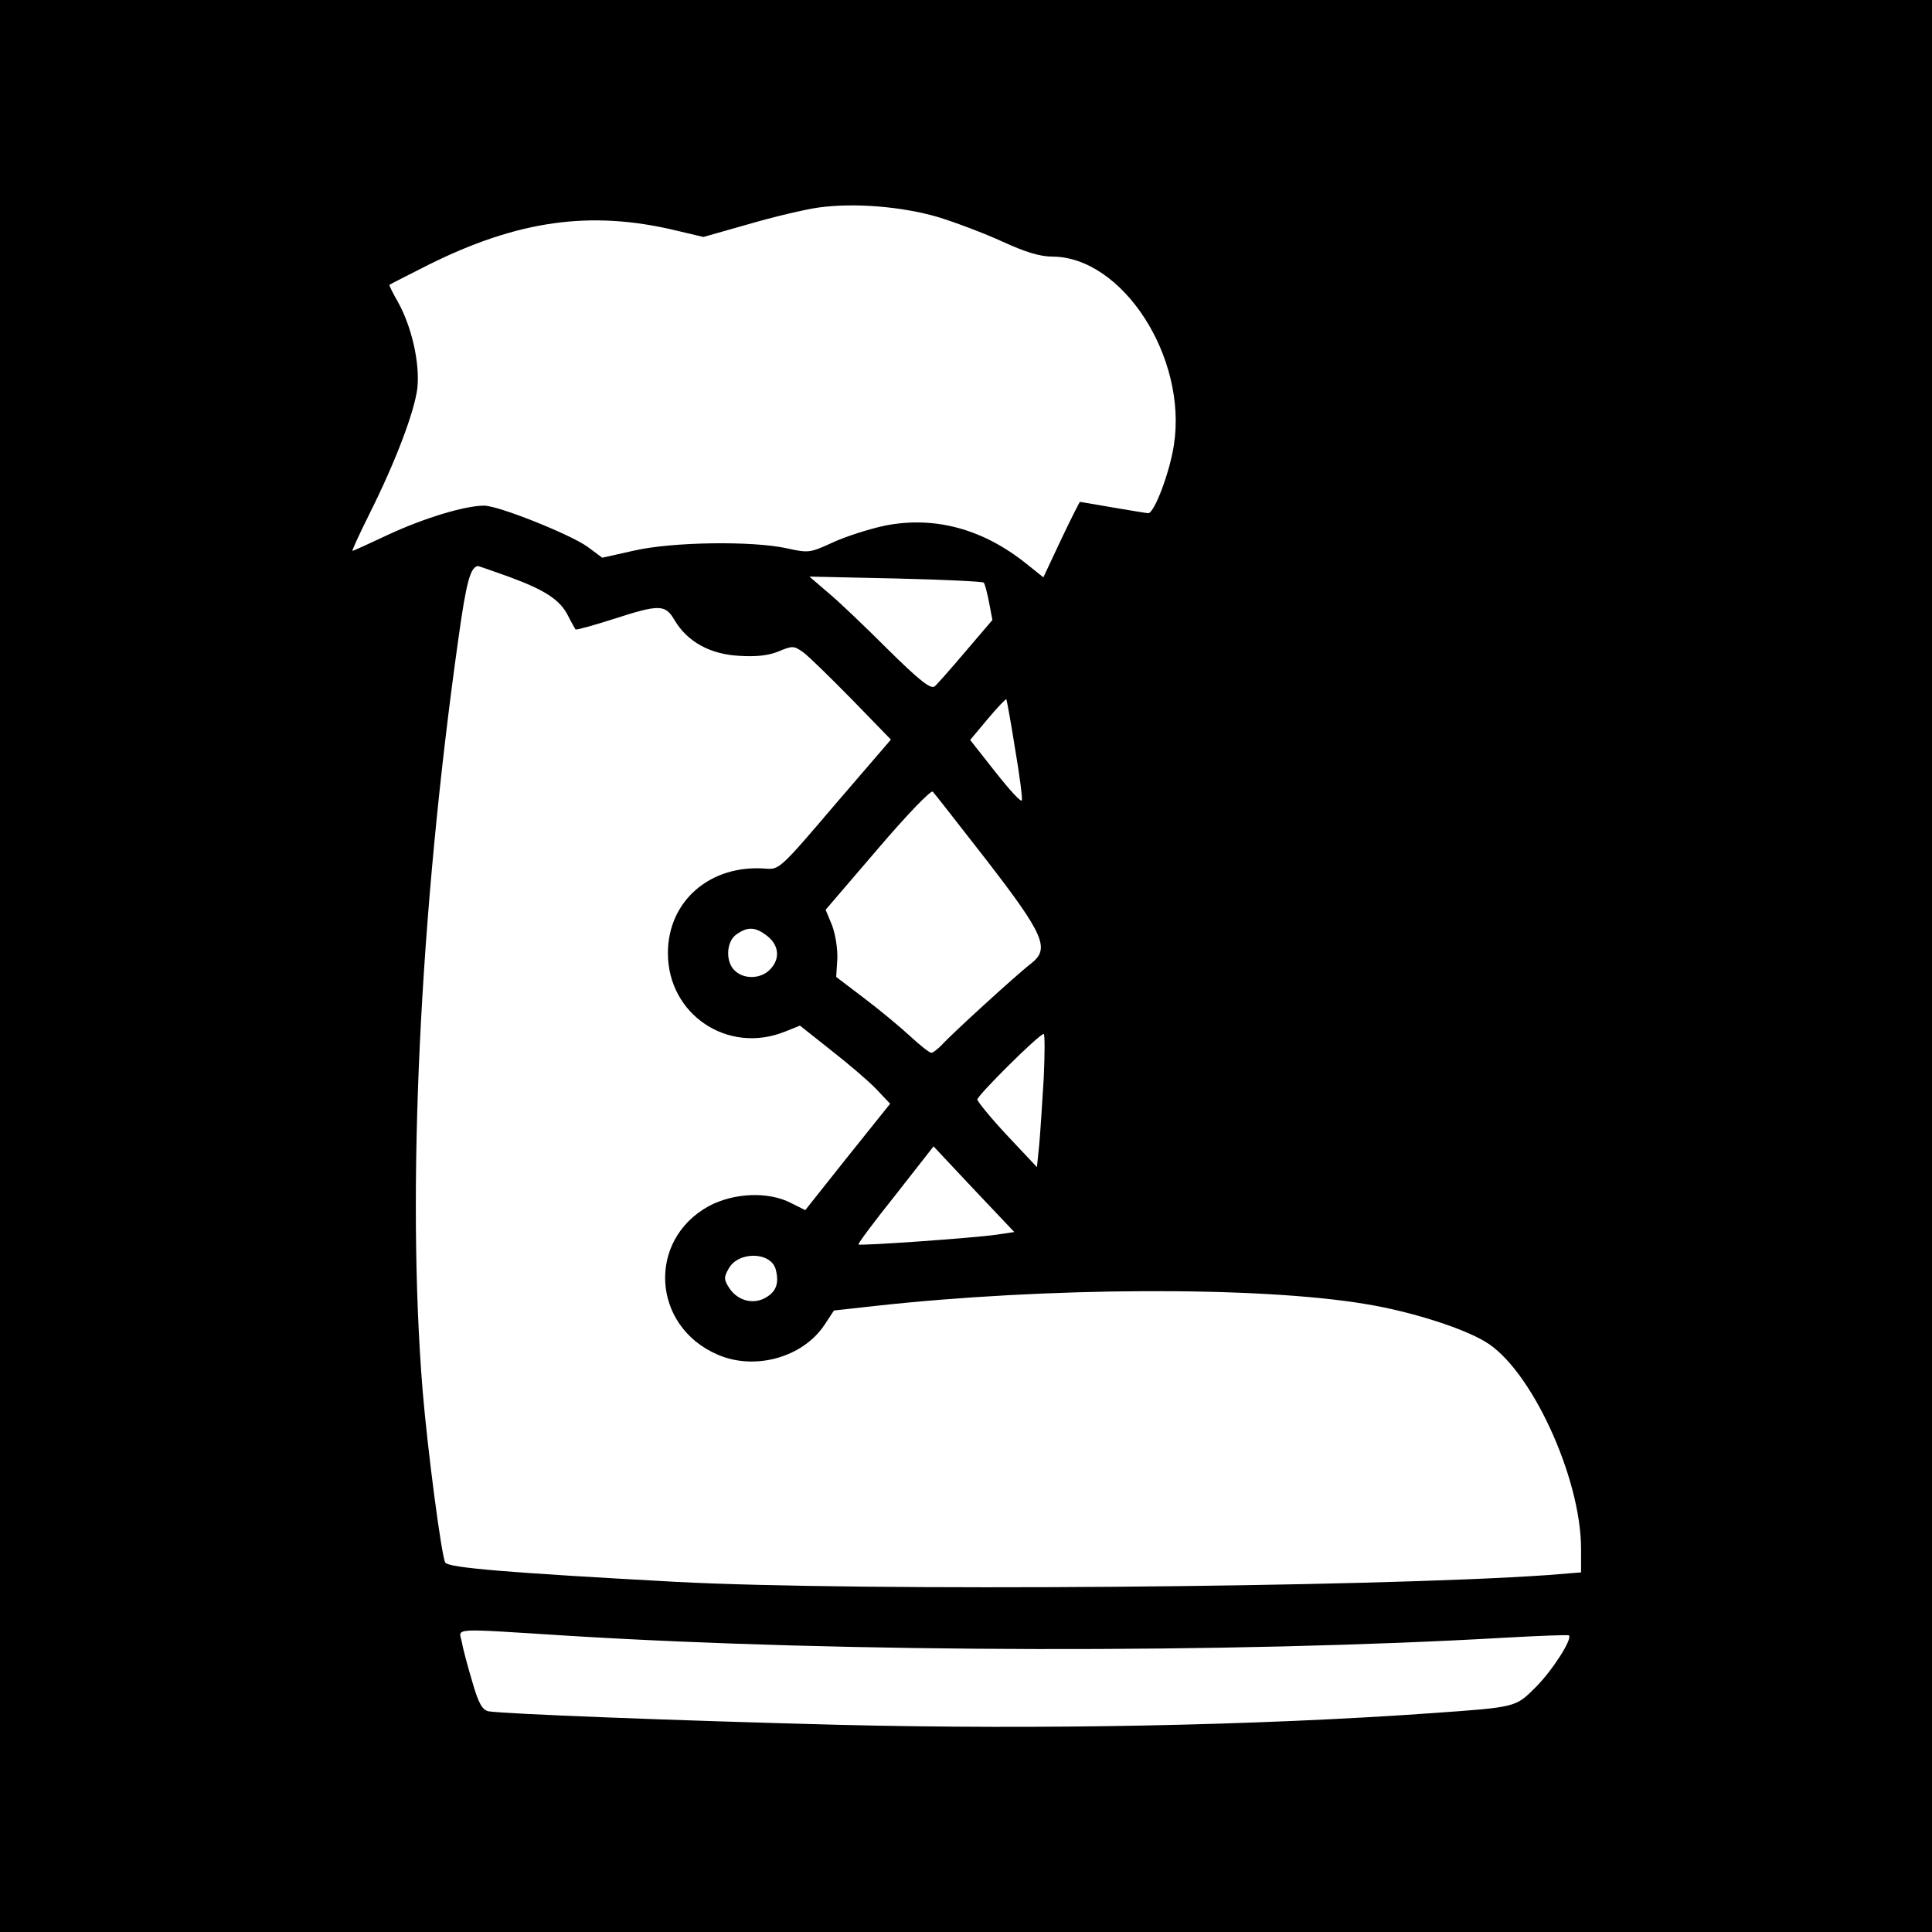<?xml version="1.0" standalone="no"?>
<!DOCTYPE svg PUBLIC "-//W3C//DTD SVG 20010904//EN"
  "http://www.w3.org/TR/2001/REC-SVG-20010904/DTD/svg10.dtd">
<svg version="1.0" xmlns="http://www.w3.org/2000/svg"
     width="512pt" height="512pt" viewBox="0 0 512 512"
     preserveAspectRatio="xMidYMid meet">
  <g transform="translate(0,512) scale(0.1,-0.1)"
     fill="#000000" stroke="none">
    <path d="M0 2560 l0 -2560 2560 0 2560 0 0 2560 0 2560 -2560 0 -2560 0 0
-2560z m2485 1985 c46 -14 123 -43 171 -65 61 -28 100 -40 133 -40 186 -1 358
-267 322 -499 -11 -73 -52 -181 -68 -181 -4 0 -46 7 -93 15 -47 8 -86 15 -88
15 -1 0 -24 -45 -50 -100 l-47 -100 -45 36 c-116 93 -244 127 -375 101 -42 -9
-105 -29 -139 -45 -59 -27 -63 -28 -121 -15 -92 20 -303 17 -404 -6 l-85 -19
-39 29 c-46 33 -236 109 -274 109 -51 0 -159 -33 -252 -76 -51 -24 -95 -44
-97 -44 -2 0 18 44 45 98 70 140 119 270 127 333 7 65 -14 161 -51 228 -14 24
-24 45 -23 46 2 2 48 25 103 53 237 118 429 145 653 92 l76 -18 120 34 c65 19
149 39 185 44 94 13 220 3 316 -25z m-1135 -954 c95 -35 135 -61 156 -104 9
-18 18 -33 19 -35 2 -2 46 10 99 27 124 40 139 40 164 -3 34 -57 94 -90 171
-94 46 -3 79 1 105 12 36 15 40 15 65 -3 14 -10 72 -67 129 -125 l103 -106
-148 -172 c-143 -168 -148 -173 -183 -170 -147 12 -260 -85 -260 -224 0 -162
158 -269 310 -208 l40 16 82 -65 c46 -36 100 -82 120 -103 l37 -39 -113 -141
-112 -141 -38 19 c-60 31 -151 27 -217 -8 -165 -90 -152 -319 23 -394 99 -43
226 -7 283 79 l25 38 108 12 c453 50 1017 53 1302 5 116 -19 253 -62 315 -99
121 -70 255 -360 255 -550 l0 -62 -87 -7 c-469 -33 -1826 -44 -2313 -18 -440
24 -601 37 -610 51 -10 17 -47 299 -60 456 -43 528 -8 1263 95 1994 21 151 32
189 52 191 1 0 39 -13 83 -29z m1257 -15 c3 -3 9 -26 14 -52 l9 -47 -70 -82
c-39 -46 -76 -88 -83 -94 -10 -8 -39 14 -123 97 -60 60 -131 128 -159 151
l-50 43 228 -5 c126 -3 231 -8 234 -11z m83 -440 c12 -70 20 -132 18 -137 -2
-6 -33 28 -70 75 l-67 85 46 55 c26 31 48 54 50 53 1 -2 12 -61 23 -131z m-76
-295 c153 -198 169 -235 119 -274 -38 -29 -213 -189 -237 -216 -11 -11 -23
-21 -28 -21 -5 0 -30 20 -56 44 -26 24 -80 69 -121 100 l-75 57 3 48 c1 27 -5
65 -14 89 l-17 41 138 161 c75 88 141 157 146 152 4 -4 68 -86 142 -181z
m-580 -202 c31 -25 34 -61 6 -89 -24 -24 -67 -26 -92 -3 -26 23 -24 78 4 97
30 21 50 20 82 -5z m732 -376 c-4 -65 -9 -145 -12 -177 l-6 -59 -79 84 c-43
46 -78 89 -79 95 0 11 164 174 176 174 3 0 3 -53 0 -117z m-125 -415 c-62 -9
-362 -30 -366 -26 -2 2 42 61 98 131 l101 129 107 -114 107 -113 -47 -7z
m-585 -93 c9 -36 1 -58 -27 -74 -33 -19 -74 -8 -96 25 -15 23 -15 29 -2 52 26
47 113 45 125 -3z m-549 -970 c729 -45 1753 -47 2482 -5 91 5 167 8 169 6 9
-10 -44 -93 -88 -137 -54 -54 -51 -53 -275 -69 -466 -33 -1036 -44 -1570 -31
-429 11 -893 29 -931 36 -16 4 -26 21 -42 77 -12 40 -25 88 -28 106 -8 39 -36
37 283 17z"/>
  </g>
</svg>
